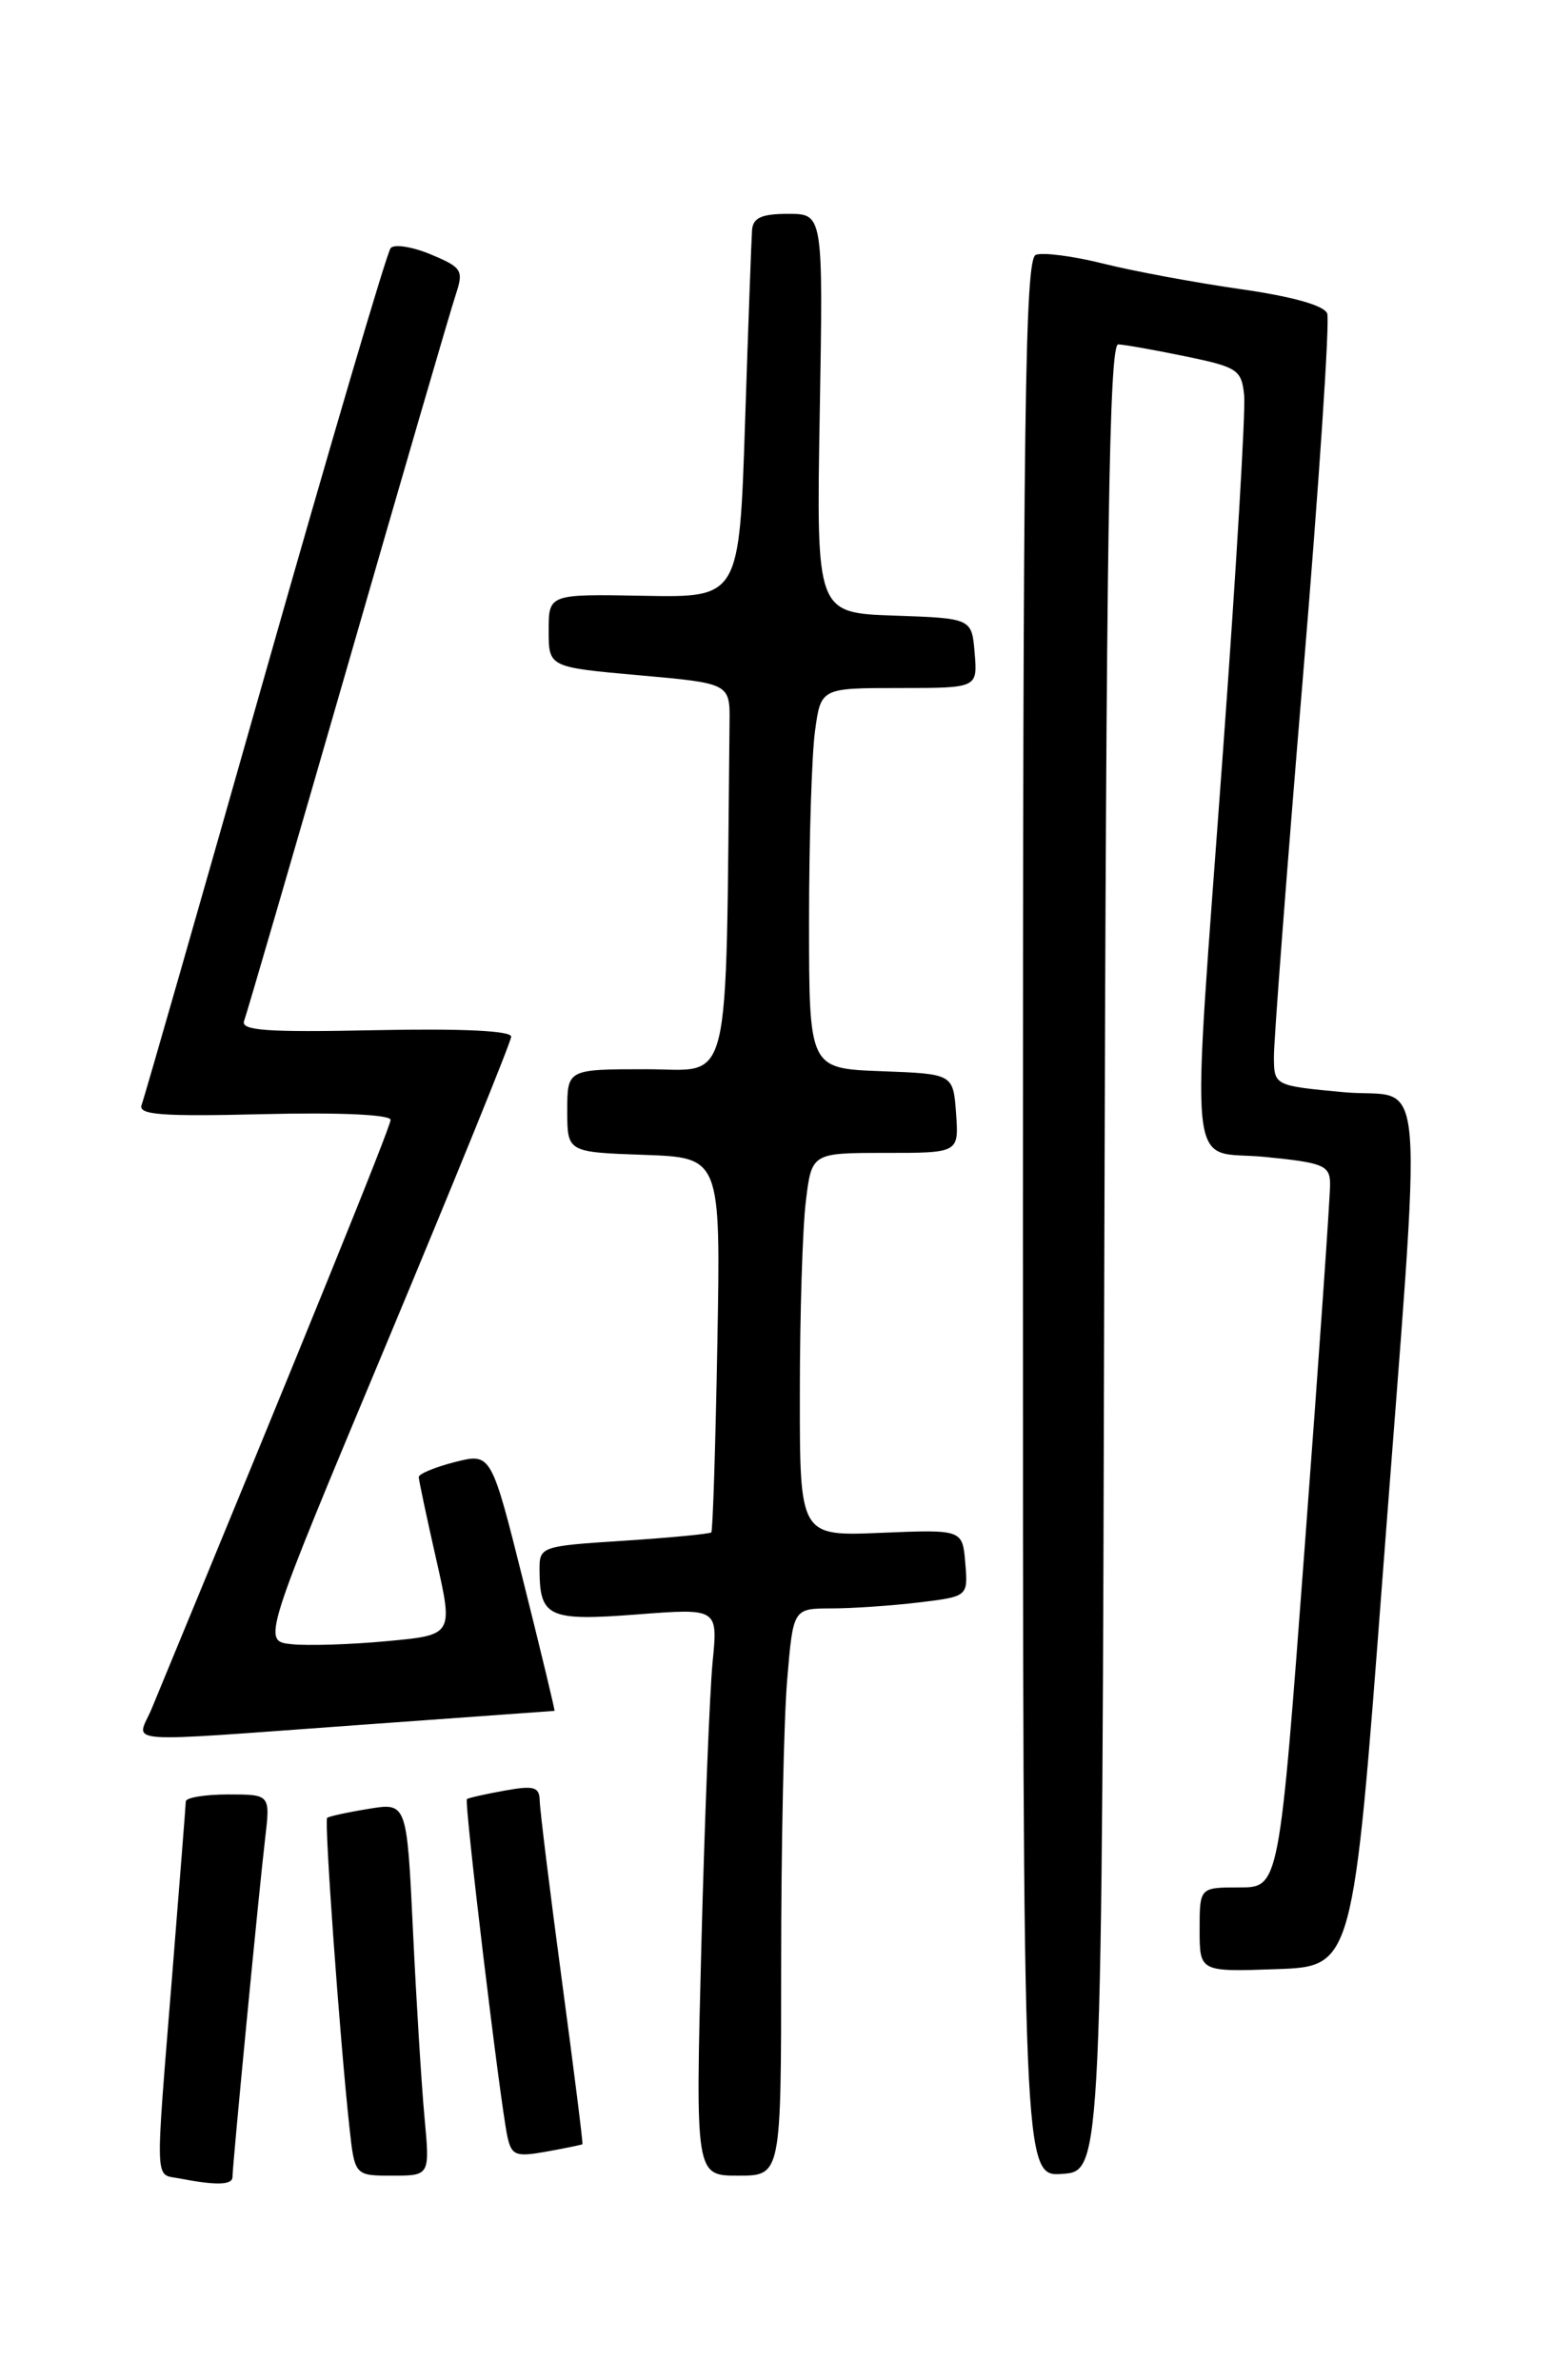 <?xml version="1.0" encoding="UTF-8" standalone="no"?>
<!DOCTYPE svg PUBLIC "-//W3C//DTD SVG 1.1//EN" "http://www.w3.org/Graphics/SVG/1.1/DTD/svg11.dtd" >
<svg xmlns="http://www.w3.org/2000/svg" xmlns:xlink="http://www.w3.org/1999/xlink" version="1.1" viewBox="0 0 167 256">
 <g >
 <path fill="currentColor"
d=" M 25.00 234.14 C 25.00 232.89 27.85 203.34 28.51 197.75 C 29.07 193.00 29.07 193.00 24.53 193.00 C 22.04 193.00 19.99 193.34 19.98 193.75 C 19.97 194.16 19.30 202.60 18.51 212.50 C 16.67 235.36 16.61 233.79 19.25 234.29 C 23.25 235.07 25.00 235.02 25.00 234.14 Z  M 45.65 227.75 C 45.33 224.31 44.77 215.28 44.41 207.68 C 43.75 193.87 43.75 193.87 39.63 194.55 C 37.36 194.92 35.35 195.36 35.18 195.52 C 34.85 195.82 36.53 219.15 37.57 228.75 C 38.14 234.00 38.14 234.00 42.19 234.00 C 46.23 234.00 46.23 234.00 45.65 227.75 Z  M 84.00 211.15 C 84.00 198.58 84.29 184.86 84.65 180.65 C 85.29 173.00 85.29 173.00 89.40 172.99 C 91.65 172.99 95.89 172.70 98.80 172.35 C 104.10 171.71 104.10 171.71 103.80 168.10 C 103.50 164.50 103.50 164.50 94.75 164.86 C 86.00 165.23 86.00 165.23 86.01 149.86 C 86.01 141.41 86.30 132.14 86.65 129.25 C 87.28 124.00 87.28 124.00 95.20 124.00 C 103.11 124.00 103.11 124.00 102.81 119.75 C 102.50 115.50 102.50 115.50 94.75 115.21 C 87.00 114.92 87.00 114.92 87.00 99.10 C 87.00 90.40 87.29 81.19 87.64 78.64 C 88.27 74.00 88.27 74.00 96.70 74.00 C 105.12 74.00 105.12 74.00 104.81 70.25 C 104.50 66.50 104.50 66.50 96.14 66.21 C 87.78 65.92 87.78 65.92 88.15 44.46 C 88.52 23.00 88.52 23.00 84.76 23.00 C 81.90 23.00 80.97 23.42 80.87 24.75 C 80.80 25.71 80.46 35.00 80.12 45.39 C 79.50 64.27 79.50 64.27 69.25 64.08 C 59.00 63.89 59.00 63.89 59.00 67.82 C 59.00 71.76 59.00 71.76 68.75 72.63 C 78.50 73.50 78.50 73.50 78.45 77.75 C 78.02 118.25 78.80 115.00 69.50 115.00 C 61.00 115.00 61.00 115.00 61.00 119.46 C 61.00 123.92 61.00 123.92 69.25 124.21 C 77.50 124.50 77.50 124.50 77.14 144.50 C 76.94 155.50 76.65 164.64 76.49 164.81 C 76.34 164.98 72.12 165.38 67.11 165.71 C 58.11 166.29 58.00 166.33 58.02 168.90 C 58.04 173.93 59.02 174.37 68.50 173.64 C 77.20 172.97 77.20 172.97 76.63 178.74 C 76.32 181.91 75.77 195.64 75.42 209.25 C 74.78 234.00 74.78 234.00 79.39 234.00 C 84.00 234.00 84.00 234.00 84.00 211.15 Z  M 118.75 135.25 C 118.96 57.63 119.27 37.01 120.25 37.04 C 120.94 37.07 124.20 37.65 127.50 38.33 C 133.09 39.49 133.52 39.77 133.79 42.54 C 133.95 44.17 132.94 61.22 131.54 80.43 C 128.05 128.40 127.56 123.60 136.00 124.43 C 142.31 125.05 143.00 125.34 143.03 127.31 C 143.05 128.51 141.83 146.04 140.31 166.25 C 137.56 203.00 137.56 203.00 133.28 203.00 C 129.00 203.00 129.00 203.00 129.00 207.54 C 129.00 212.08 129.00 212.08 137.25 211.79 C 145.50 211.50 145.50 211.50 148.68 169.50 C 153.02 112.18 153.52 118.31 144.50 117.47 C 137.00 116.77 137.00 116.77 136.99 113.63 C 136.98 111.91 138.38 93.53 140.11 72.80 C 141.84 52.06 143.01 34.48 142.72 33.72 C 142.39 32.85 138.97 31.89 133.35 31.09 C 128.48 30.39 121.86 29.16 118.63 28.35 C 115.40 27.54 112.13 27.12 111.38 27.41 C 110.22 27.85 110.00 44.44 110.00 131.03 C 110.00 234.11 110.00 234.11 114.25 233.81 C 118.50 233.50 118.50 233.50 118.75 135.25 Z  M 62.63 230.62 C 62.71 230.55 61.71 222.62 60.42 213.00 C 59.13 203.38 58.06 194.69 58.04 193.70 C 58.01 192.18 57.44 192.01 54.25 192.59 C 52.19 192.96 50.37 193.37 50.21 193.50 C 49.89 193.77 53.78 226.15 54.56 229.79 C 55.01 231.84 55.45 232.01 58.78 231.41 C 60.83 231.04 62.56 230.68 62.63 230.62 Z  M 39.00 185.50 C 50.28 184.69 59.56 184.02 59.63 184.01 C 59.70 184.01 58.20 177.76 56.29 170.13 C 52.82 156.26 52.82 156.26 48.91 157.25 C 46.76 157.80 45.01 158.53 45.03 158.87 C 45.04 159.22 45.88 163.18 46.90 167.68 C 48.75 175.85 48.75 175.85 41.63 176.51 C 37.71 176.88 33.08 177.02 31.35 176.84 C 28.19 176.50 28.19 176.50 41.57 144.50 C 48.92 126.90 54.95 112.05 54.97 111.50 C 54.99 110.86 49.68 110.61 40.37 110.80 C 28.67 111.05 25.85 110.84 26.25 109.80 C 26.52 109.09 31.54 91.85 37.41 71.50 C 43.27 51.15 48.49 33.23 49.01 31.69 C 49.87 29.07 49.69 28.77 46.34 27.37 C 44.36 26.54 42.41 26.23 42.01 26.68 C 41.61 27.13 35.54 47.75 28.51 72.50 C 21.49 97.25 15.51 118.10 15.23 118.83 C 14.82 119.91 17.33 120.10 28.36 119.83 C 36.50 119.63 42.00 119.88 42.00 120.45 C 42.00 121.20 32.67 144.19 16.32 183.75 C 14.71 187.64 12.02 187.44 39.00 185.50 Z "/>
</g>
</svg>